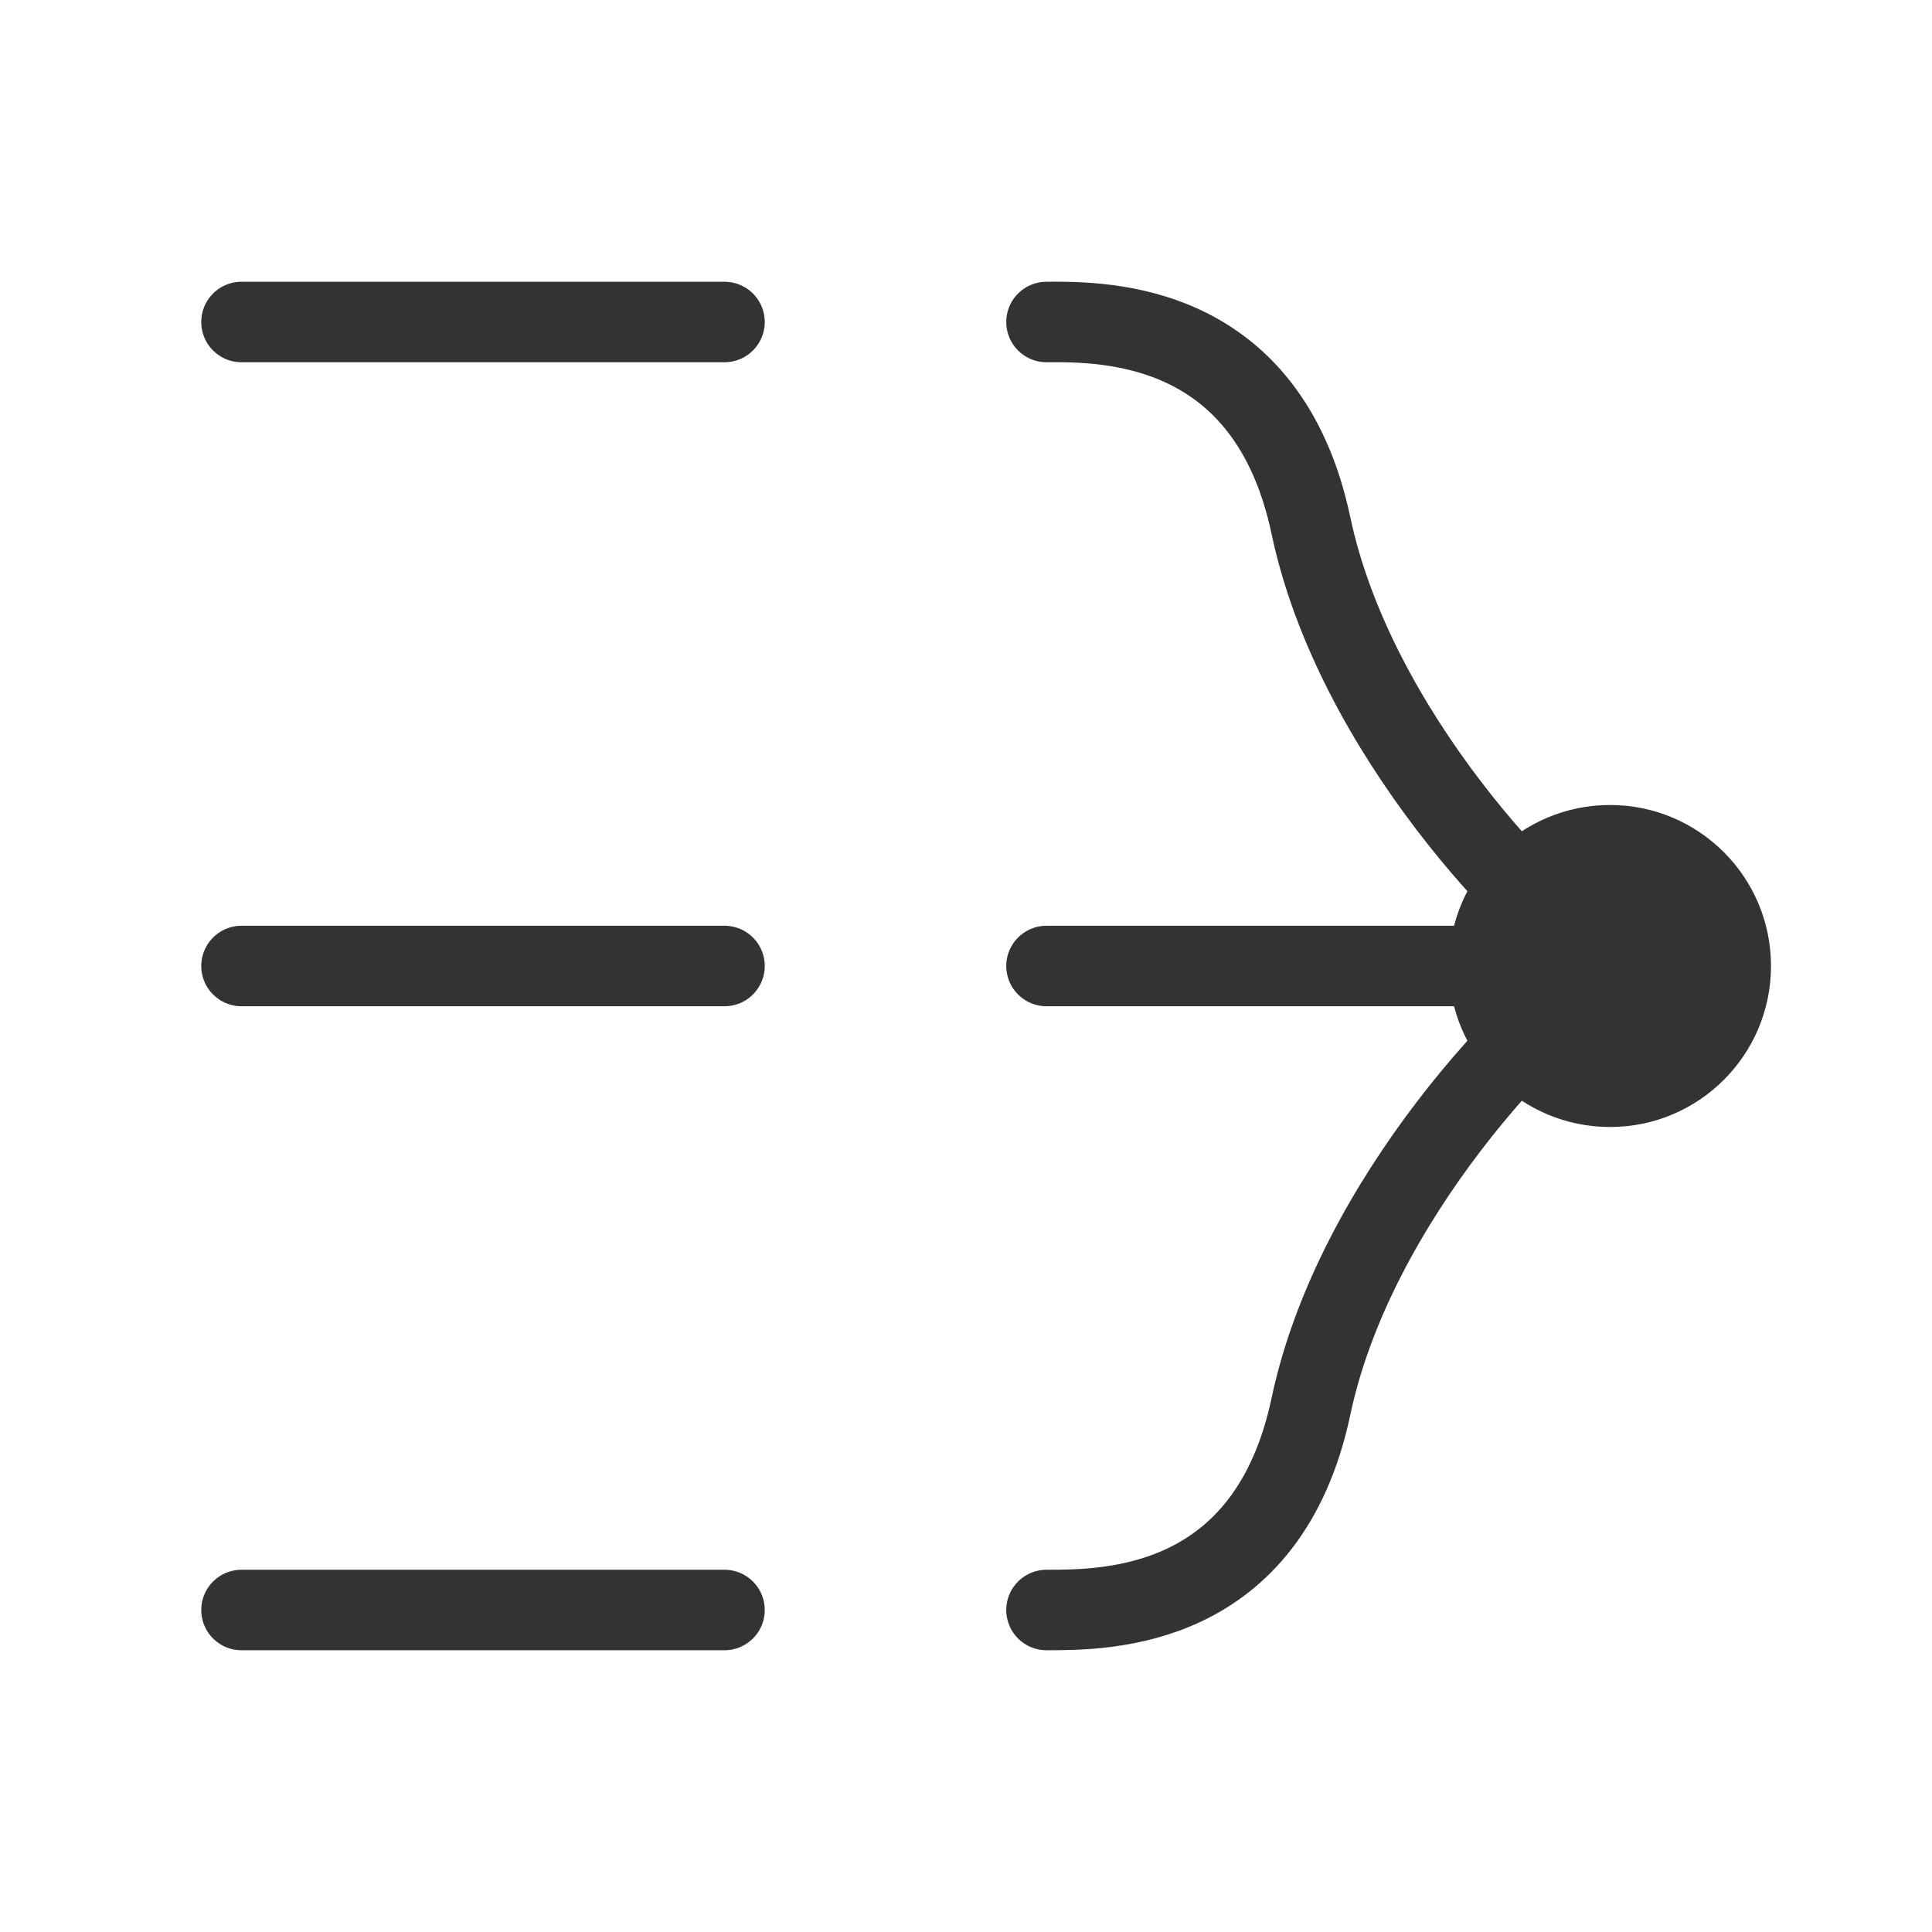 <?xml version="1.0" encoding="UTF-8"?><svg width="24" height="24" viewBox="0 0 48 48" fill="none" xmlns="http://www.w3.org/2000/svg"><path d="M26 8C27.5 7.988 31.5 7.999 32.571 13.062C33.654 18.179 38.143 22.848 40 24" stroke="#333" stroke-width="2" stroke-linecap="round" stroke-linejoin="round"/><path d="M26 40C27.5 40 31.5 40.001 32.571 34.938C33.654 29.821 38.143 25.152 40 24" stroke="#333" stroke-width="2" stroke-linecap="round" stroke-linejoin="round"/><circle r="4" transform="matrix(-1 0 0 1 40 24)" fill="#333"/><path d="M40 24L26 24" stroke="#333" stroke-width="2" stroke-linecap="round" stroke-linejoin="round"/><path d="M18 24H6" stroke="#333" stroke-width="2" stroke-linecap="round" stroke-linejoin="round"/><path d="M18 8H6" stroke="#333" stroke-width="2" stroke-linecap="round" stroke-linejoin="round"/><path d="M18 40H6" stroke="#333" stroke-width="2" stroke-linecap="round" stroke-linejoin="round"/></svg>